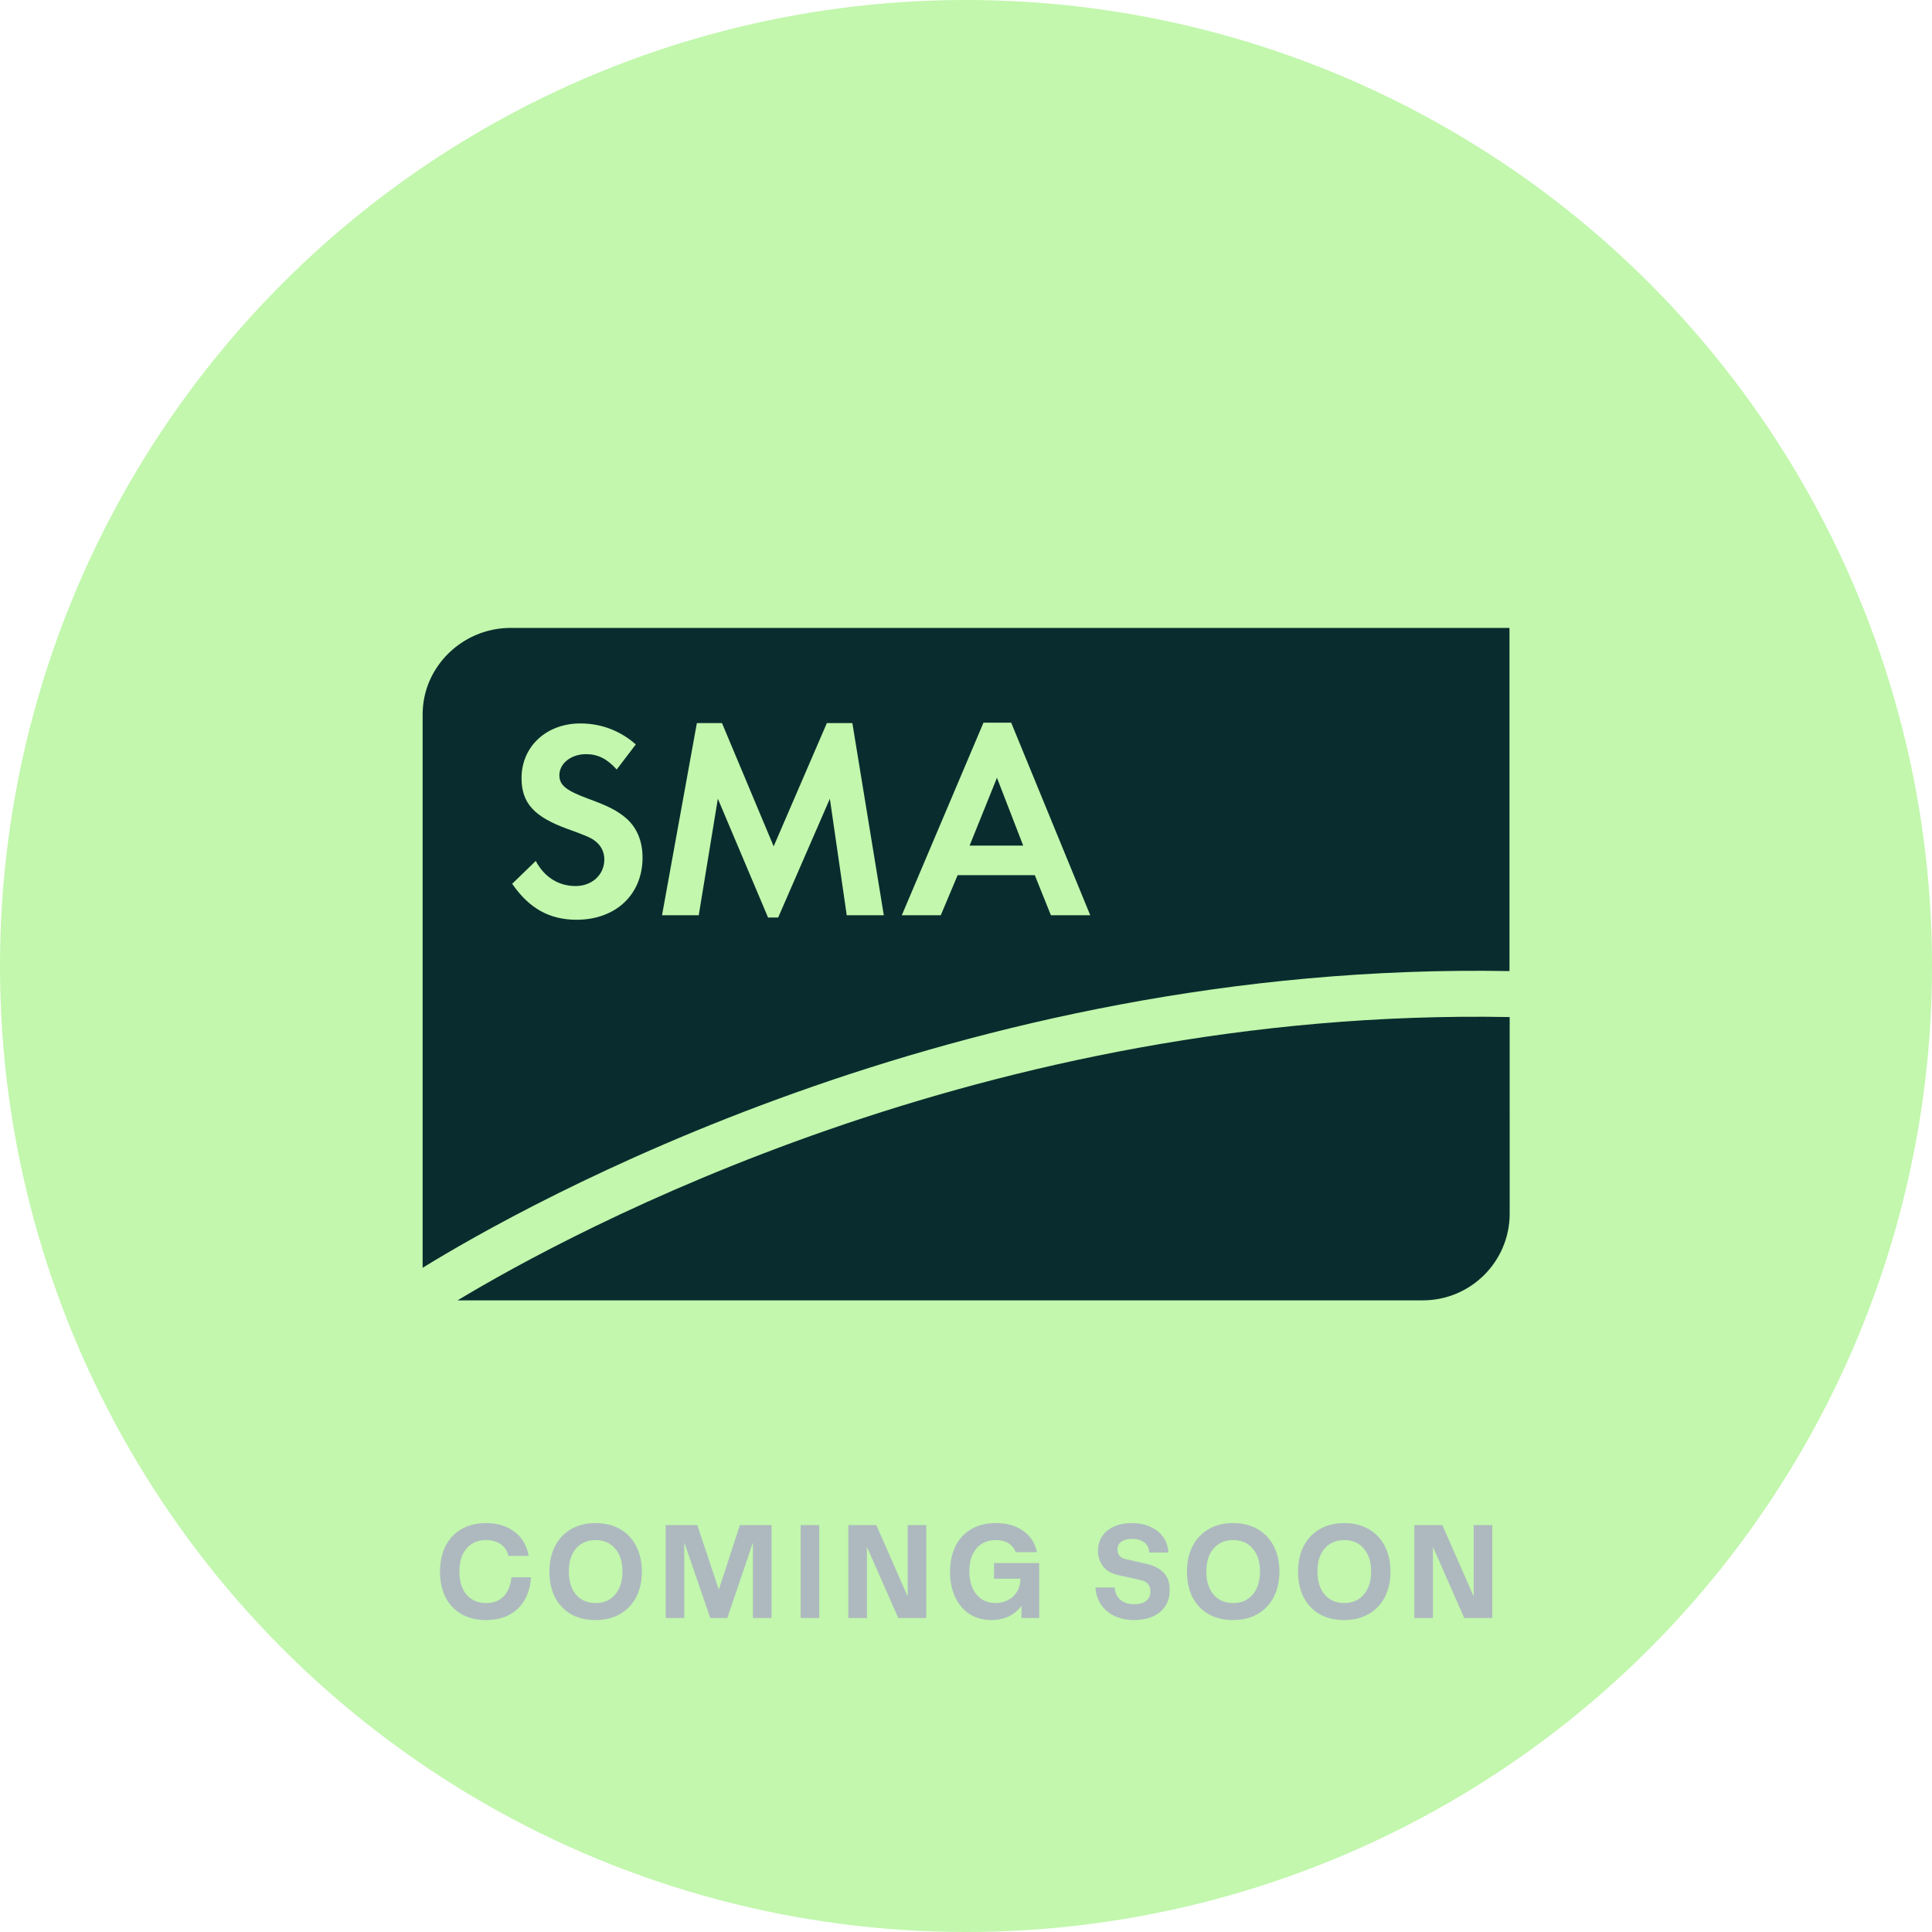 <svg width="160" height="160" viewBox="0 0 160 160" fill="none" xmlns="http://www.w3.org/2000/svg">
<circle cx="80" cy="80" r="80" fill="#C2F7AD"/>
<path d="M40.257 134.165C39.465 134.165 38.783 134 38.211 133.67C37.639 133.34 37.199 132.874 36.891 132.273C36.59 131.672 36.44 130.968 36.44 130.161C36.44 129.362 36.59 128.658 36.891 128.049C37.199 127.44 37.639 126.971 38.211 126.641C38.79 126.304 39.472 126.135 40.257 126.135C41.196 126.135 41.977 126.373 42.6 126.85C43.231 127.319 43.627 127.987 43.788 128.852H42.105C42.01 128.427 41.797 128.104 41.467 127.884C41.137 127.657 40.734 127.543 40.257 127.543C39.575 127.543 39.036 127.774 38.64 128.236C38.244 128.691 38.046 129.325 38.046 130.139C38.046 130.96 38.244 131.602 38.64 132.064C39.036 132.526 39.579 132.757 40.268 132.757C40.891 132.757 41.379 132.566 41.731 132.185C42.083 131.796 42.292 131.276 42.358 130.623H43.975C43.931 131.327 43.759 131.947 43.458 132.482C43.157 133.01 42.736 133.424 42.193 133.725C41.65 134.018 41.005 134.165 40.257 134.165ZM49.317 134.165C48.533 134.165 47.851 134 47.271 133.67C46.699 133.333 46.259 132.863 45.951 132.262C45.651 131.653 45.5 130.953 45.5 130.161C45.5 129.369 45.651 128.672 45.951 128.071C46.259 127.462 46.699 126.989 47.271 126.652C47.851 126.307 48.533 126.135 49.317 126.135C50.102 126.135 50.784 126.304 51.363 126.641C51.943 126.978 52.386 127.451 52.694 128.06C53.002 128.661 53.156 129.358 53.156 130.15C53.156 130.942 53.002 131.642 52.694 132.251C52.386 132.852 51.943 133.322 51.363 133.659C50.784 133.996 50.102 134.165 49.317 134.165ZM49.328 132.757C50.01 132.757 50.549 132.522 50.945 132.053C51.349 131.584 51.55 130.946 51.55 130.139C51.55 129.34 51.349 128.709 50.945 128.247C50.549 127.778 50.01 127.543 49.328 127.543C48.646 127.543 48.104 127.778 47.7 128.247C47.304 128.709 47.106 129.34 47.106 130.139C47.106 130.946 47.304 131.584 47.7 132.053C48.104 132.522 48.646 132.757 49.328 132.757ZM56.669 134H55.129V126.3H57.747L59.518 131.613H59.54L61.278 126.3H63.896V134H62.356V127.807H62.334L60.233 134H58.825L56.691 127.807H56.669V134ZM67.846 134H66.306V126.3H67.846V134ZM71.793 134H70.253V126.3H72.574L75.148 132.163H75.17V126.3H76.71V134H74.389L71.815 128.148H71.793V134ZM84.598 134V133.01H84.576C84.312 133.377 83.964 133.663 83.531 133.868C83.106 134.066 82.626 134.165 82.09 134.165C81.408 134.165 80.811 134 80.297 133.67C79.784 133.333 79.384 132.863 79.098 132.262C78.82 131.661 78.68 130.964 78.68 130.172C78.68 129.373 78.827 128.669 79.12 128.06C79.421 127.451 79.857 126.978 80.429 126.641C81.001 126.304 81.683 126.135 82.475 126.135C83.385 126.135 84.14 126.351 84.741 126.784C85.343 127.209 85.72 127.796 85.874 128.544H84.125C84.001 128.229 83.799 127.983 83.52 127.807C83.242 127.631 82.897 127.543 82.486 127.543C81.79 127.543 81.247 127.778 80.858 128.247C80.47 128.709 80.275 129.329 80.275 130.106C80.275 130.898 80.47 131.54 80.858 132.031C81.247 132.515 81.779 132.757 82.453 132.757C82.827 132.757 83.168 132.676 83.476 132.515C83.784 132.354 84.03 132.126 84.213 131.833C84.397 131.54 84.496 131.199 84.51 130.81L84.521 130.744H82.321V129.446H86.061V134H84.598ZM93.921 134.165C93.32 134.165 92.784 134.055 92.315 133.835C91.846 133.615 91.472 133.303 91.193 132.9C90.914 132.489 90.757 132.013 90.72 131.47H92.315C92.344 131.903 92.502 132.244 92.788 132.493C93.081 132.735 93.466 132.856 93.943 132.856C94.339 132.856 94.658 132.768 94.9 132.592C95.149 132.416 95.274 132.148 95.274 131.789C95.274 131.276 94.992 130.96 94.427 130.843L92.667 130.458C92.088 130.341 91.651 130.099 91.358 129.732C91.072 129.358 90.929 128.922 90.929 128.423C90.929 127.968 91.046 127.569 91.281 127.224C91.516 126.872 91.842 126.604 92.26 126.421C92.685 126.23 93.177 126.135 93.734 126.135C94.313 126.135 94.826 126.238 95.274 126.443C95.728 126.648 96.084 126.938 96.341 127.312C96.597 127.679 96.737 128.1 96.759 128.577H95.175C95.153 128.203 95.013 127.921 94.757 127.73C94.5 127.539 94.166 127.444 93.756 127.444C93.397 127.444 93.103 127.517 92.876 127.664C92.656 127.811 92.546 128.034 92.546 128.335C92.546 128.753 92.769 129.013 93.217 129.116L94.944 129.512C95.545 129.644 96.014 129.882 96.352 130.227C96.697 130.564 96.869 131.048 96.869 131.679C96.869 132.214 96.74 132.669 96.484 133.043C96.227 133.417 95.875 133.699 95.428 133.89C94.988 134.073 94.486 134.165 93.921 134.165ZM102.116 134.165C101.331 134.165 100.649 134 100.07 133.67C99.498 133.333 99.058 132.863 98.75 132.262C98.449 131.653 98.299 130.953 98.299 130.161C98.299 129.369 98.449 128.672 98.75 128.071C99.058 127.462 99.498 126.989 100.07 126.652C100.649 126.307 101.331 126.135 102.116 126.135C102.901 126.135 103.583 126.304 104.162 126.641C104.741 126.978 105.185 127.451 105.493 128.06C105.801 128.661 105.955 129.358 105.955 130.15C105.955 130.942 105.801 131.642 105.493 132.251C105.185 132.852 104.741 133.322 104.162 133.659C103.583 133.996 102.901 134.165 102.116 134.165ZM102.127 132.757C102.809 132.757 103.348 132.522 103.744 132.053C104.147 131.584 104.349 130.946 104.349 130.139C104.349 129.34 104.147 128.709 103.744 128.247C103.348 127.778 102.809 127.543 102.127 127.543C101.445 127.543 100.902 127.778 100.499 128.247C100.103 128.709 99.905 129.34 99.905 130.139C99.905 130.946 100.103 131.584 100.499 132.053C100.902 132.522 101.445 132.757 102.127 132.757ZM111.316 134.165C110.531 134.165 109.849 134 109.27 133.67C108.698 133.333 108.258 132.863 107.95 132.262C107.649 131.653 107.499 130.953 107.499 130.161C107.499 129.369 107.649 128.672 107.95 128.071C108.258 127.462 108.698 126.989 109.27 126.652C109.849 126.307 110.531 126.135 111.316 126.135C112.101 126.135 112.783 126.304 113.362 126.641C113.941 126.978 114.385 127.451 114.693 128.06C115.001 128.661 115.155 129.358 115.155 130.15C115.155 130.942 115.001 131.642 114.693 132.251C114.385 132.852 113.941 133.322 113.362 133.659C112.783 133.996 112.101 134.165 111.316 134.165ZM111.327 132.757C112.009 132.757 112.548 132.522 112.944 132.053C113.347 131.584 113.549 130.946 113.549 130.139C113.549 129.34 113.347 128.709 112.944 128.247C112.548 127.778 112.009 127.543 111.327 127.543C110.645 127.543 110.102 127.778 109.699 128.247C109.303 128.709 109.105 129.34 109.105 130.139C109.105 130.946 109.303 131.584 109.699 132.053C110.102 132.522 110.645 132.757 111.327 132.757ZM118.668 134H117.128V126.3H119.449L122.023 132.163H122.045V126.3H123.585V134H121.264L118.69 128.148H118.668V134Z" fill="#AEB9BF"/>
<path fill-rule="evenodd" clip-rule="evenodd" d="M35 59.167C35 55.198 38.317 52 42.291 52H125.009V80.421C79.139 79.589 43.285 99.881 35 104.994V59.167ZM83.743 59.85H81.447L74.684 75.798H77.91L79.307 72.478H85.698L87.032 75.798H90.29L83.743 59.85ZM59.791 59.881H57.712L54.826 75.798H57.867L59.449 66.148L63.607 75.984H64.445L68.726 66.148L70.123 75.798H73.194L70.588 59.881H68.478L64.072 70.089L59.791 59.881ZM52.654 61.649C51.343 60.501 49.773 59.912 48.062 59.912C45.253 59.912 43.191 61.819 43.191 64.442C43.191 66.502 44.229 67.654 47.038 68.662C48.325 69.129 48.905 69.359 49.21 69.592C49.773 69.991 50.048 70.543 50.048 71.175C50.048 72.439 49.04 73.378 47.659 73.378C46.254 73.378 45.073 72.633 44.37 71.299L42.416 73.192C43.82 75.228 45.505 76.17 47.752 76.17C50.985 76.17 53.213 74.088 53.213 71.02C53.213 69.638 52.73 68.504 51.817 67.731C51.114 67.145 50.447 66.78 48.714 66.148C46.887 65.469 46.325 65.036 46.325 64.194C46.325 63.234 47.287 62.456 48.528 62.456C49.512 62.456 50.276 62.838 51.072 63.728L52.654 61.649ZM80.299 70.027L82.564 64.411L84.736 70.027H80.299ZM117.83 107.689H37.896C47.284 102.029 81.561 83.419 125.024 84.228L125.026 100.501C125.026 104.472 121.805 107.689 117.83 107.689Z" fill="#092D2E"/>
</svg>

